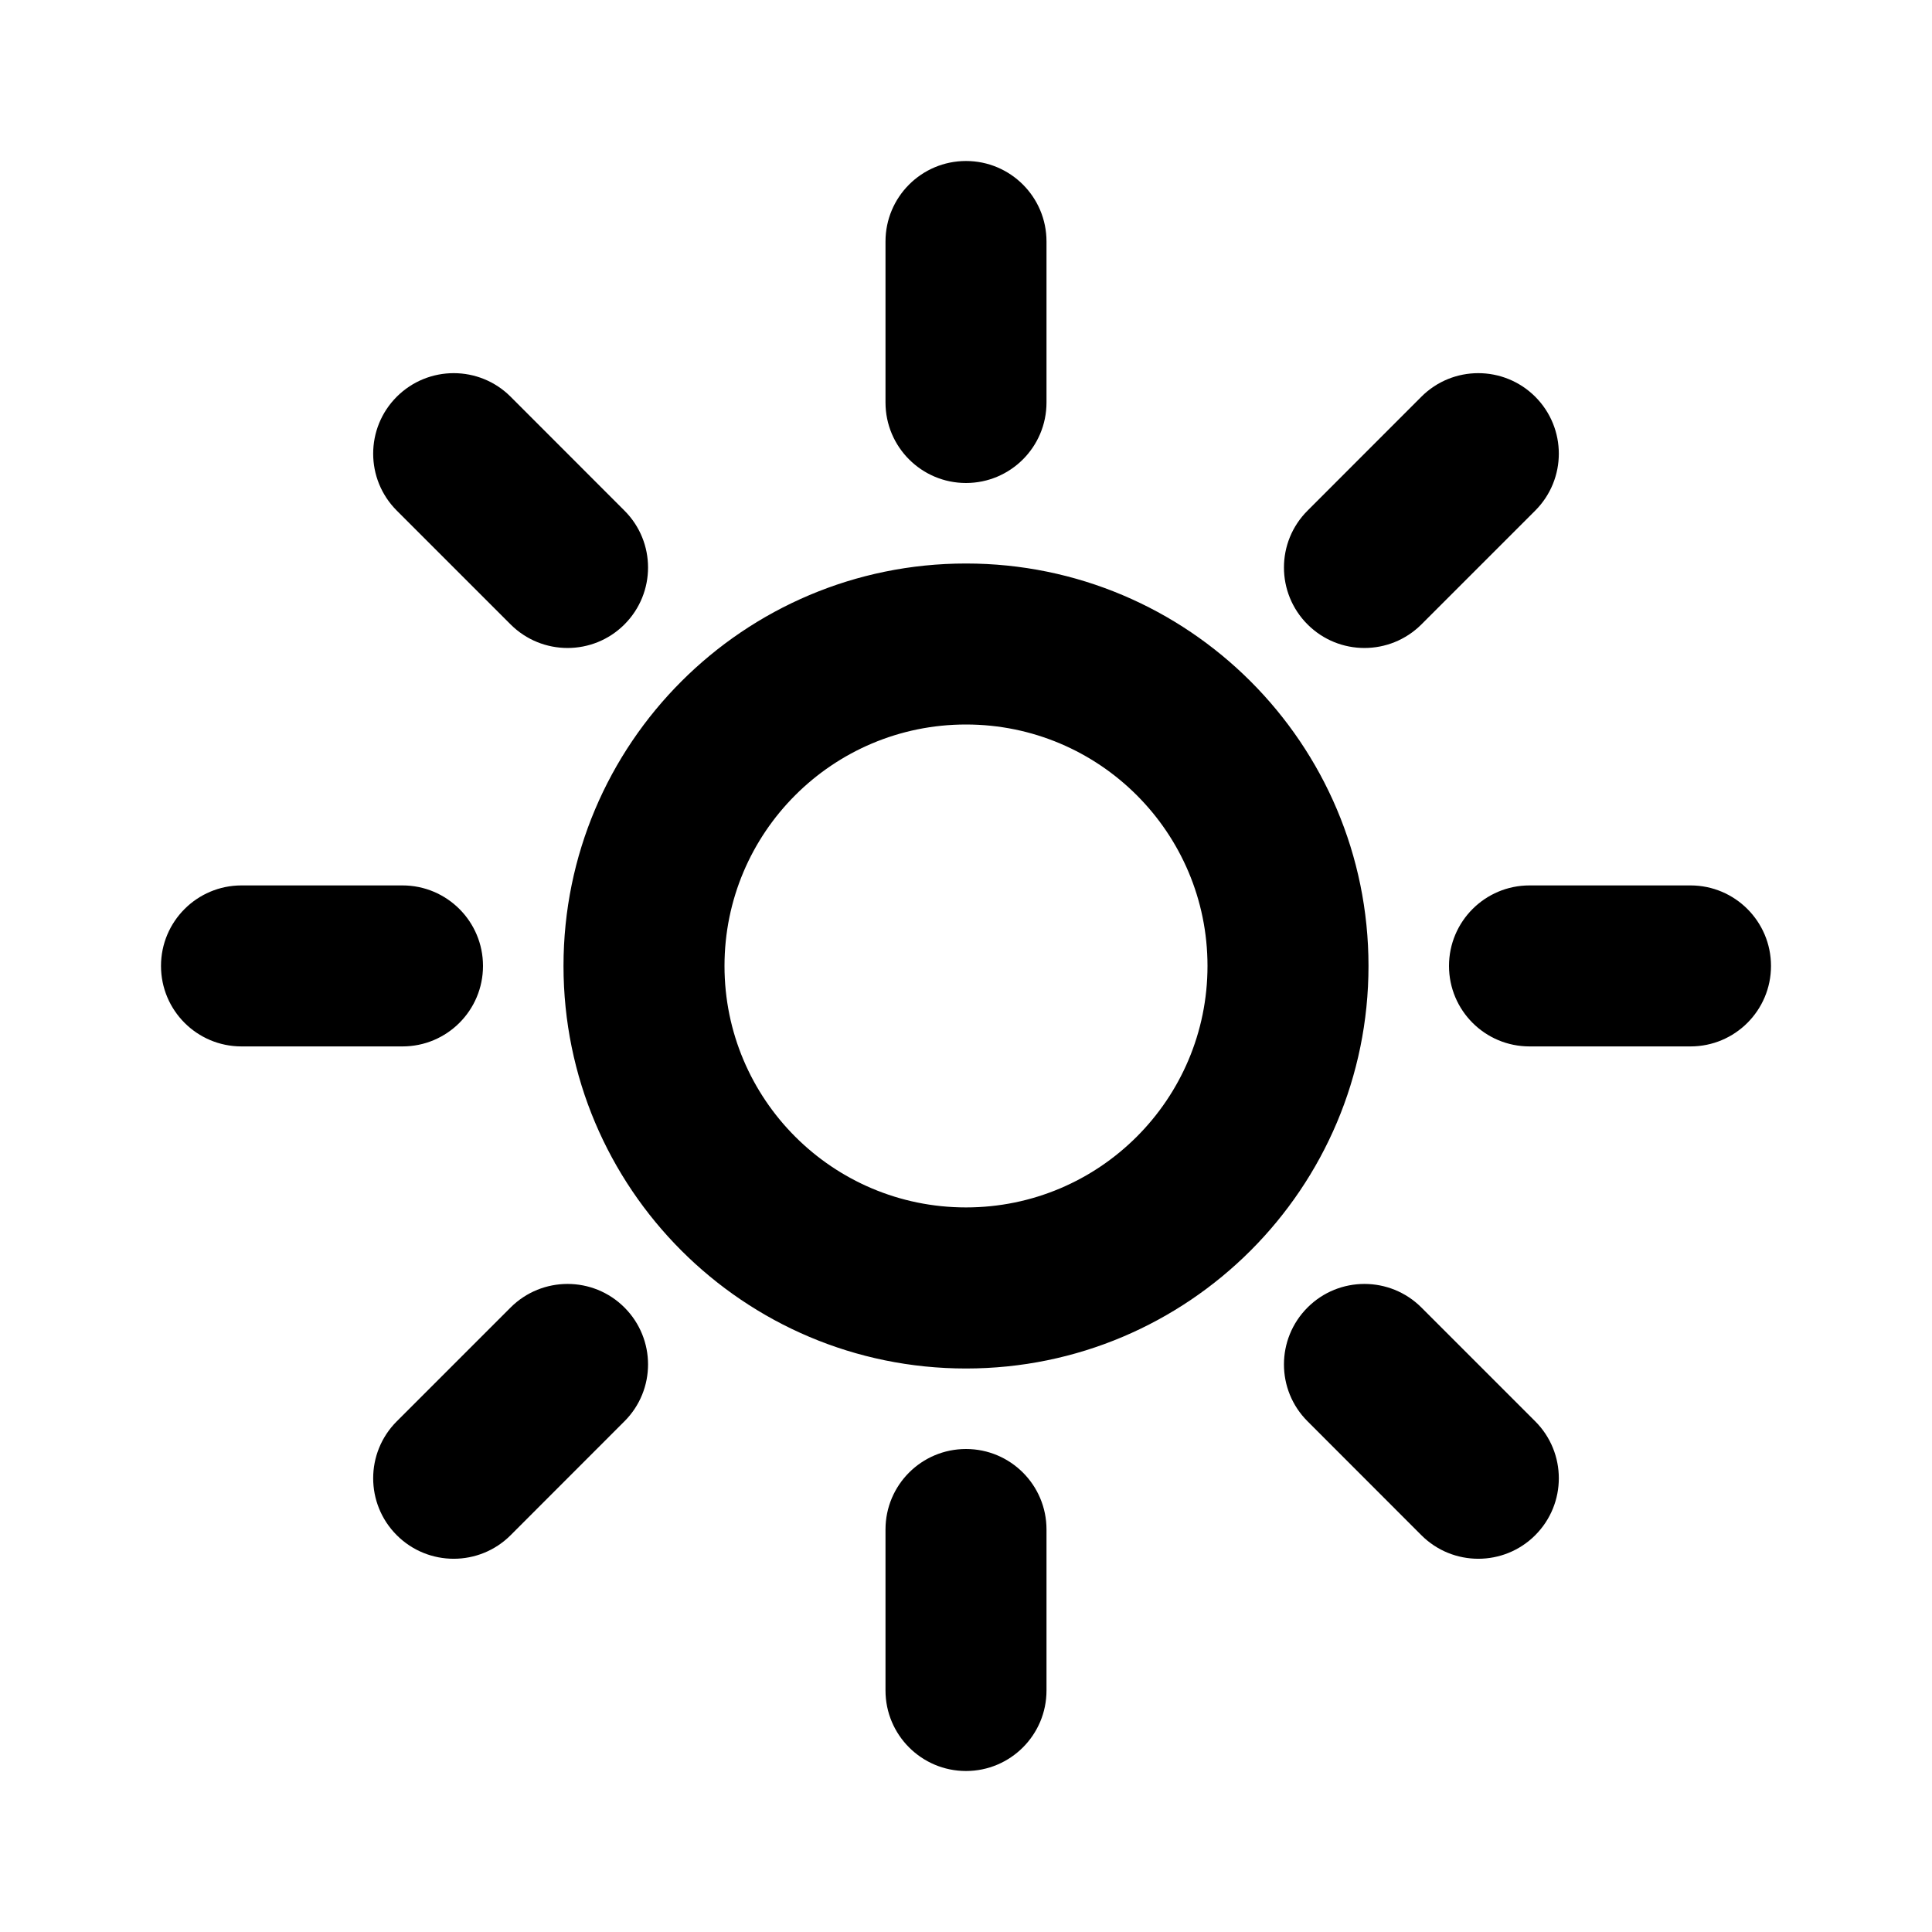 <svg width="24" height="24" viewBox="0 0 24 24" fill="none" xmlns="http://www.w3.org/2000/svg">
    <path fill-rule="evenodd" clip-rule="evenodd" d="M12 2C12.552 2 13 2.447 13 3V5C13 5.552 12.552 6 12 6C11.448 6 11 5.552 11 5V3C11 2.447 11.448 2 12 2ZM19.071 4.928C19.462 5.319 19.462 5.952 19.071 6.343L17.657 7.757C17.266 8.147 16.633 8.147 16.243 7.757C15.852 7.366 15.852 6.733 16.243 6.343L17.657 4.928C18.047 4.538 18.68 4.538 19.071 4.928ZM4.929 4.928C5.32 4.538 5.953 4.538 6.343 4.928L7.757 6.343C8.148 6.733 8.148 7.366 7.757 7.757C7.367 8.147 6.734 8.147 6.343 7.757L4.929 6.343C4.538 5.952 4.538 5.319 4.929 4.928ZM12 9C10.343 9 9 10.343 9 11.999C9 13.656 10.343 14.999 12 14.999C13.657 14.999 15 13.656 15 11.999C15 10.343 13.657 9 12 9ZM7 11.999C7 9.238 9.239 7 12 7C14.761 7 17 9.238 17 11.999C17 14.761 14.761 17 12 17C9.239 17 7 14.761 7 11.999ZM2 11.999C2 11.447 2.448 10.999 3 10.999H5C5.552 10.999 6 11.447 6 11.999C6 12.552 5.552 12.999 5 12.999H3C2.448 12.999 2 12.552 2 11.999ZM18 11.999C18 11.447 18.448 10.999 19 10.999H21C21.552 10.999 22 11.447 22 11.999C22 12.552 21.552 12.999 21 12.999H19C18.448 12.999 18 12.552 18 11.999ZM7.757 16.242C8.148 16.633 8.148 17.266 7.757 17.656L6.343 19.071C5.953 19.461 5.319 19.461 4.929 19.071C4.538 18.68 4.538 18.047 4.929 17.656L6.343 16.242C6.734 15.852 7.367 15.852 7.757 16.242ZM16.243 16.242C16.633 15.852 17.266 15.852 17.657 16.242L19.071 17.656C19.462 18.047 19.462 18.68 19.071 19.071C18.681 19.461 18.047 19.461 17.657 19.071L16.243 17.656C15.852 17.266 15.852 16.633 16.243 16.242ZM12 18C12.552 18 13 18.447 13 19V21C13 21.552 12.552 22 12 22C11.448 22 11 21.552 11 21V19C11 18.447 11.448 18 12 18Z" fill="currentColor"/>
</svg>
